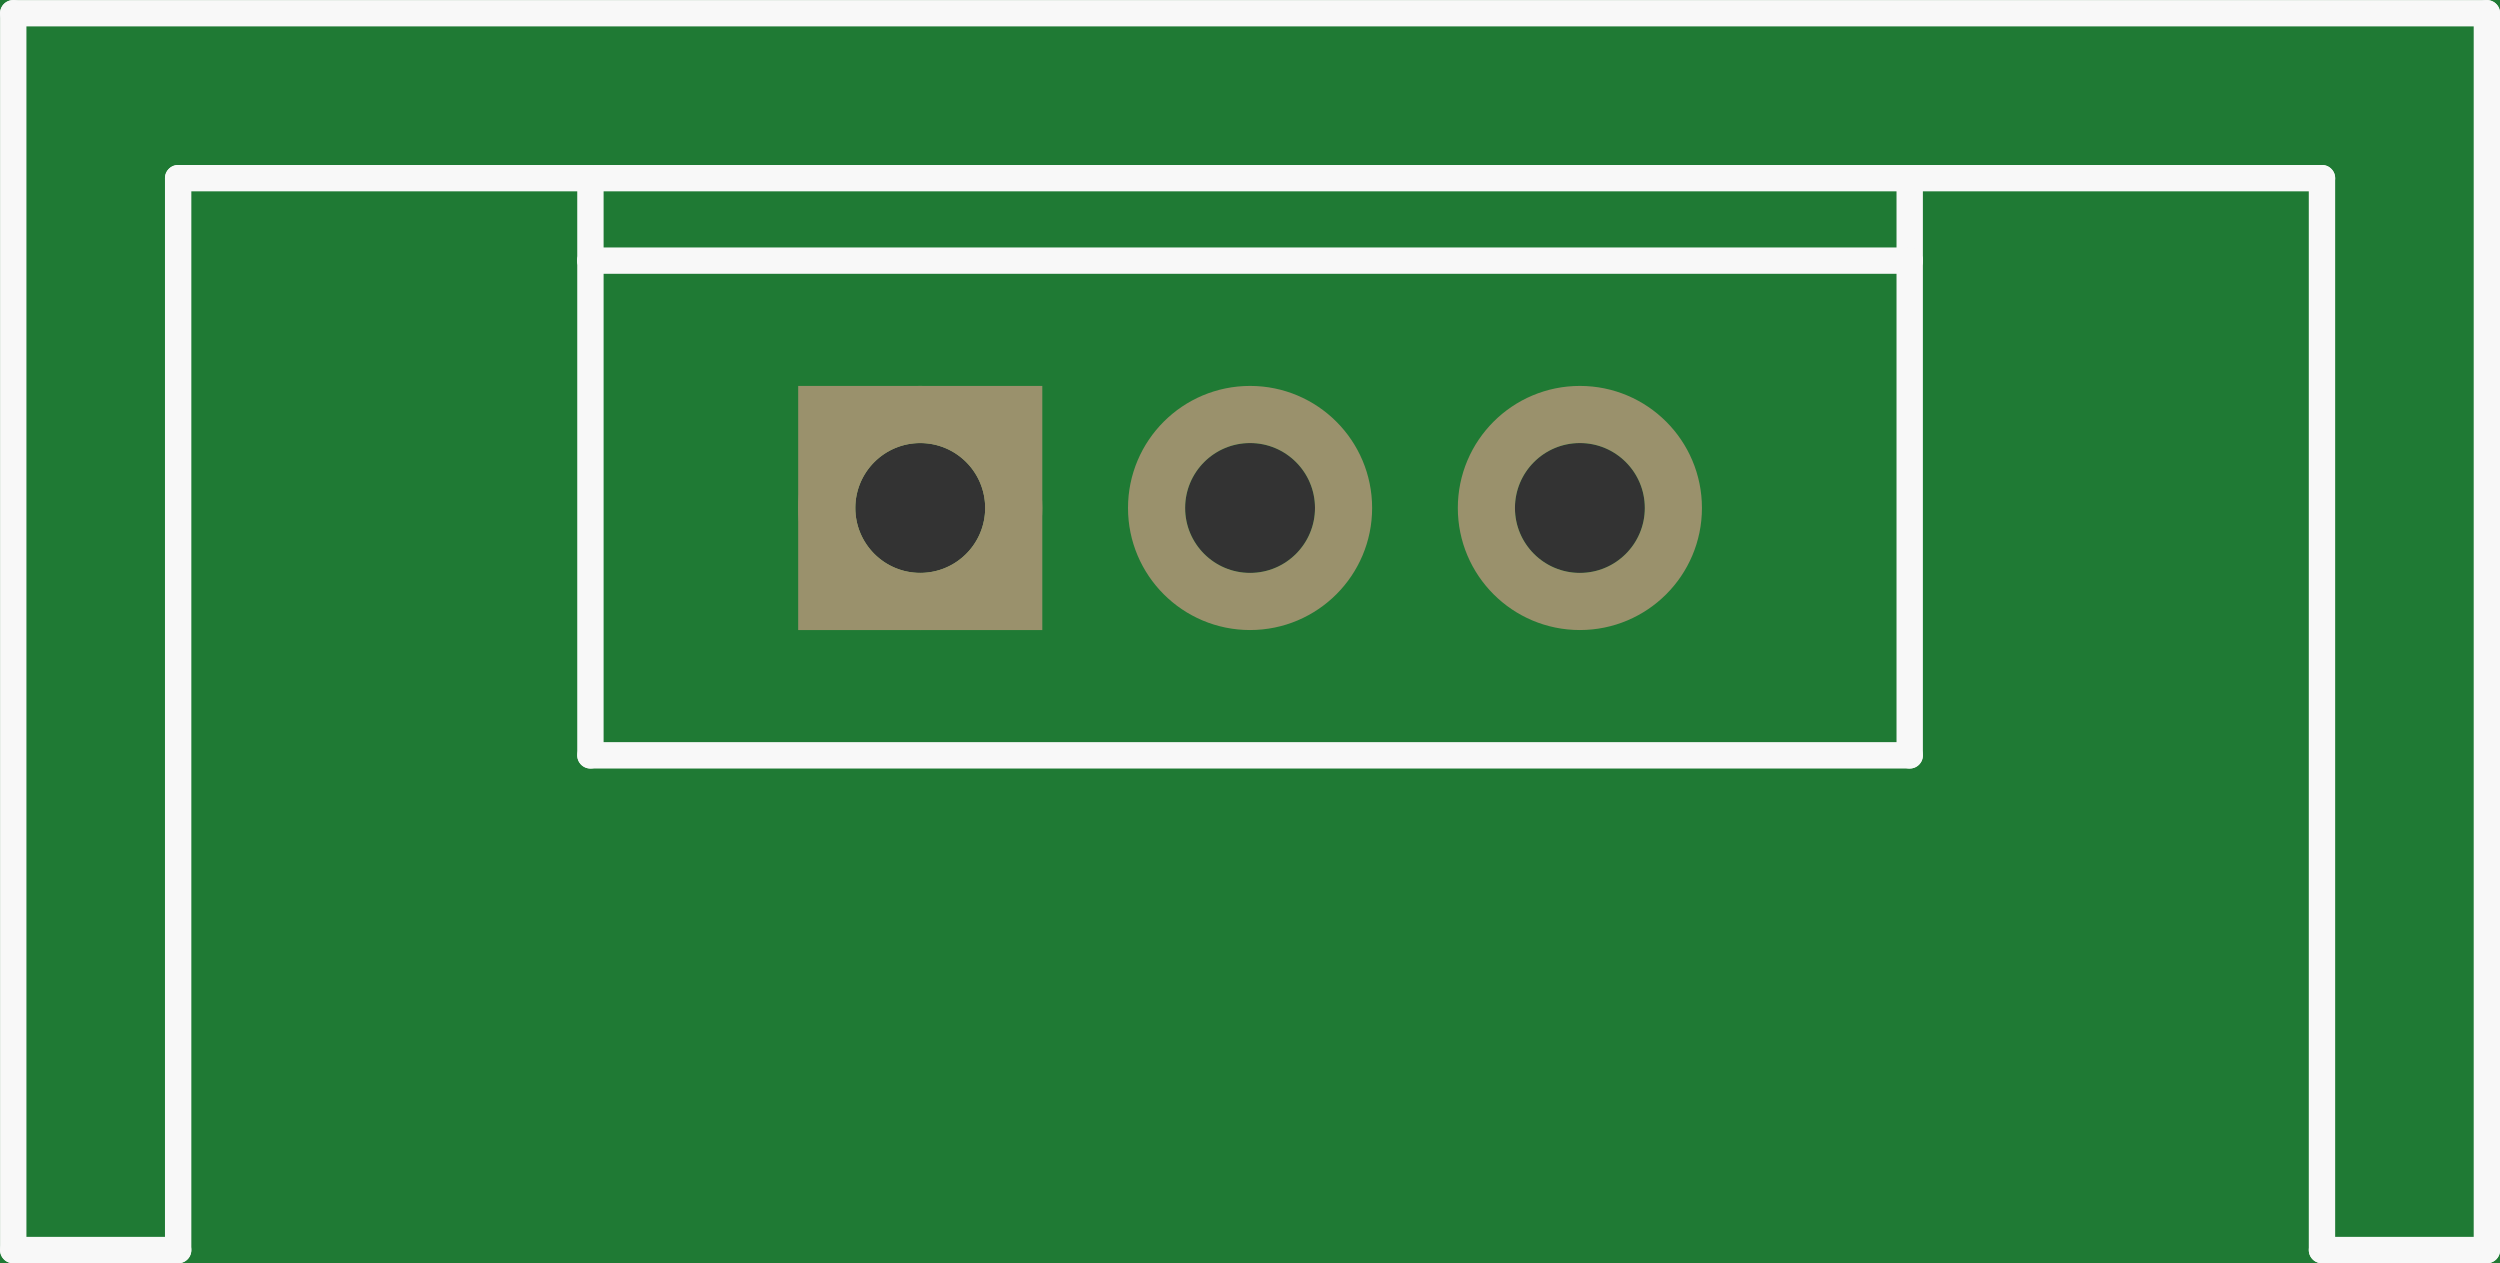 <?xml version='1.0' encoding='UTF-8' standalone='no'?>
<!-- Created with Fritzing (http://www.fritzing.org/) -->
<svg xmlns:svg='http://www.w3.org/2000/svg' xmlns='http://www.w3.org/2000/svg' version='1.2' baseProfile='tiny' x='0in' y='0in' width='0.758in' height='0.383in' viewBox='0 0 19.253 9.728' >
<rect x="0" y="0" width="19.253" height="9.728" fill="#333333" stroke="none"/>
<g id='breadboard'>
<path fill='#1F7A34' stroke='none' stroke-width='0' d='M0,0l19.253,0 0,9.728 -19.253,0 0,-9.728z
M6.587,3.912a0.5,0.5 0 1 0 1,0 0.5,0.5 0 1 0 -1,0z
M9.127,3.912a0.5,0.5 0 1 0 1,0 0.5,0.5 0 1 0 -1,0z
M11.667,3.912a0.5,0.5 0 1 0 1,0 0.5,0.5 0 1 0 -1,0z
'/>
<circle id='connector0pin' connectorname='ADJ' cx='7.087' cy='3.912' r='0.72' stroke='#9A916C' stroke-width='0.44' fill='none' />
<path stroke='none' stroke-width='0' d='m6.147,2.972 1.88,0 0,1.88 -1.88,0 0,-3zM6.587,3.912a0.5,0.5 0 1 0 1,0 0.5,0.5 0 1 0 -1,0z
' fill='#9A916C' />
<circle id='connector1pin' connectorname='OUT' cx='9.627' cy='3.912' r='0.72' stroke='#9A916C' stroke-width='0.44' fill='none' />
<circle id='connector2pin' connectorname='IN' cx='12.167' cy='3.912' r='0.72' stroke='#9A916C' stroke-width='0.44' fill='none' />
<line x1='14.707' y1='5.817' x2='4.547' y2='5.817' stroke='#f8f8f8' stroke-width='0.203' stroke-linecap='round'/>
<line x1='4.547' y1='5.817' x2='4.547' y2='2.007' stroke='#f8f8f8' stroke-width='0.203' stroke-linecap='round'/>
<line x1='4.547' y1='2.007' x2='4.547' y2='1.372' stroke='#f8f8f8' stroke-width='0.203' stroke-linecap='round'/>
<line x1='4.547' y1='1.372' x2='14.707' y2='1.372' stroke='#f8f8f8' stroke-width='0.203' stroke-linecap='round'/>
<line x1='14.707' y1='1.372' x2='14.707' y2='2.007' stroke='#f8f8f8' stroke-width='0.203' stroke-linecap='round'/>
<line x1='14.707' y1='2.007' x2='14.707' y2='5.817' stroke='#f8f8f8' stroke-width='0.203' stroke-linecap='round'/>
<line x1='14.707' y1='2.007' x2='4.547' y2='2.007' stroke='#f8f8f8' stroke-width='0.203' stroke-linecap='round'/>
<line x1='14.707' y1='1.372' x2='17.882' y2='1.372' stroke='#f8f8f8' stroke-width='0.203' stroke-linecap='round'/>
<line x1='17.882' y1='1.372' x2='17.882' y2='9.627' stroke='#f8f8f8' stroke-width='0.203' stroke-linecap='round'/>
<line x1='17.882' y1='9.627' x2='19.152' y2='9.627' stroke='#f8f8f8' stroke-width='0.203' stroke-linecap='round'/>
<line x1='19.152' y1='9.627' x2='19.152' y2='0.102' stroke='#f8f8f8' stroke-width='0.203' stroke-linecap='round'/>
<line x1='19.152' y1='0.102' x2='0.102' y2='0.102' stroke='#f8f8f8' stroke-width='0.203' stroke-linecap='round'/>
<line x1='0.102' y1='0.102' x2='0.102' y2='9.627' stroke='#f8f8f8' stroke-width='0.203' stroke-linecap='round'/>
<line x1='0.102' y1='9.627' x2='1.372' y2='9.627' stroke='#f8f8f8' stroke-width='0.203' stroke-linecap='round'/>
<line x1='1.372' y1='9.627' x2='1.372' y2='1.372' stroke='#f8f8f8' stroke-width='0.203' stroke-linecap='round'/>
<line x1='1.372' y1='1.372' x2='4.547' y2='1.372' stroke='#f8f8f8' stroke-width='0.203' stroke-linecap='round'/>
</g>
</svg>